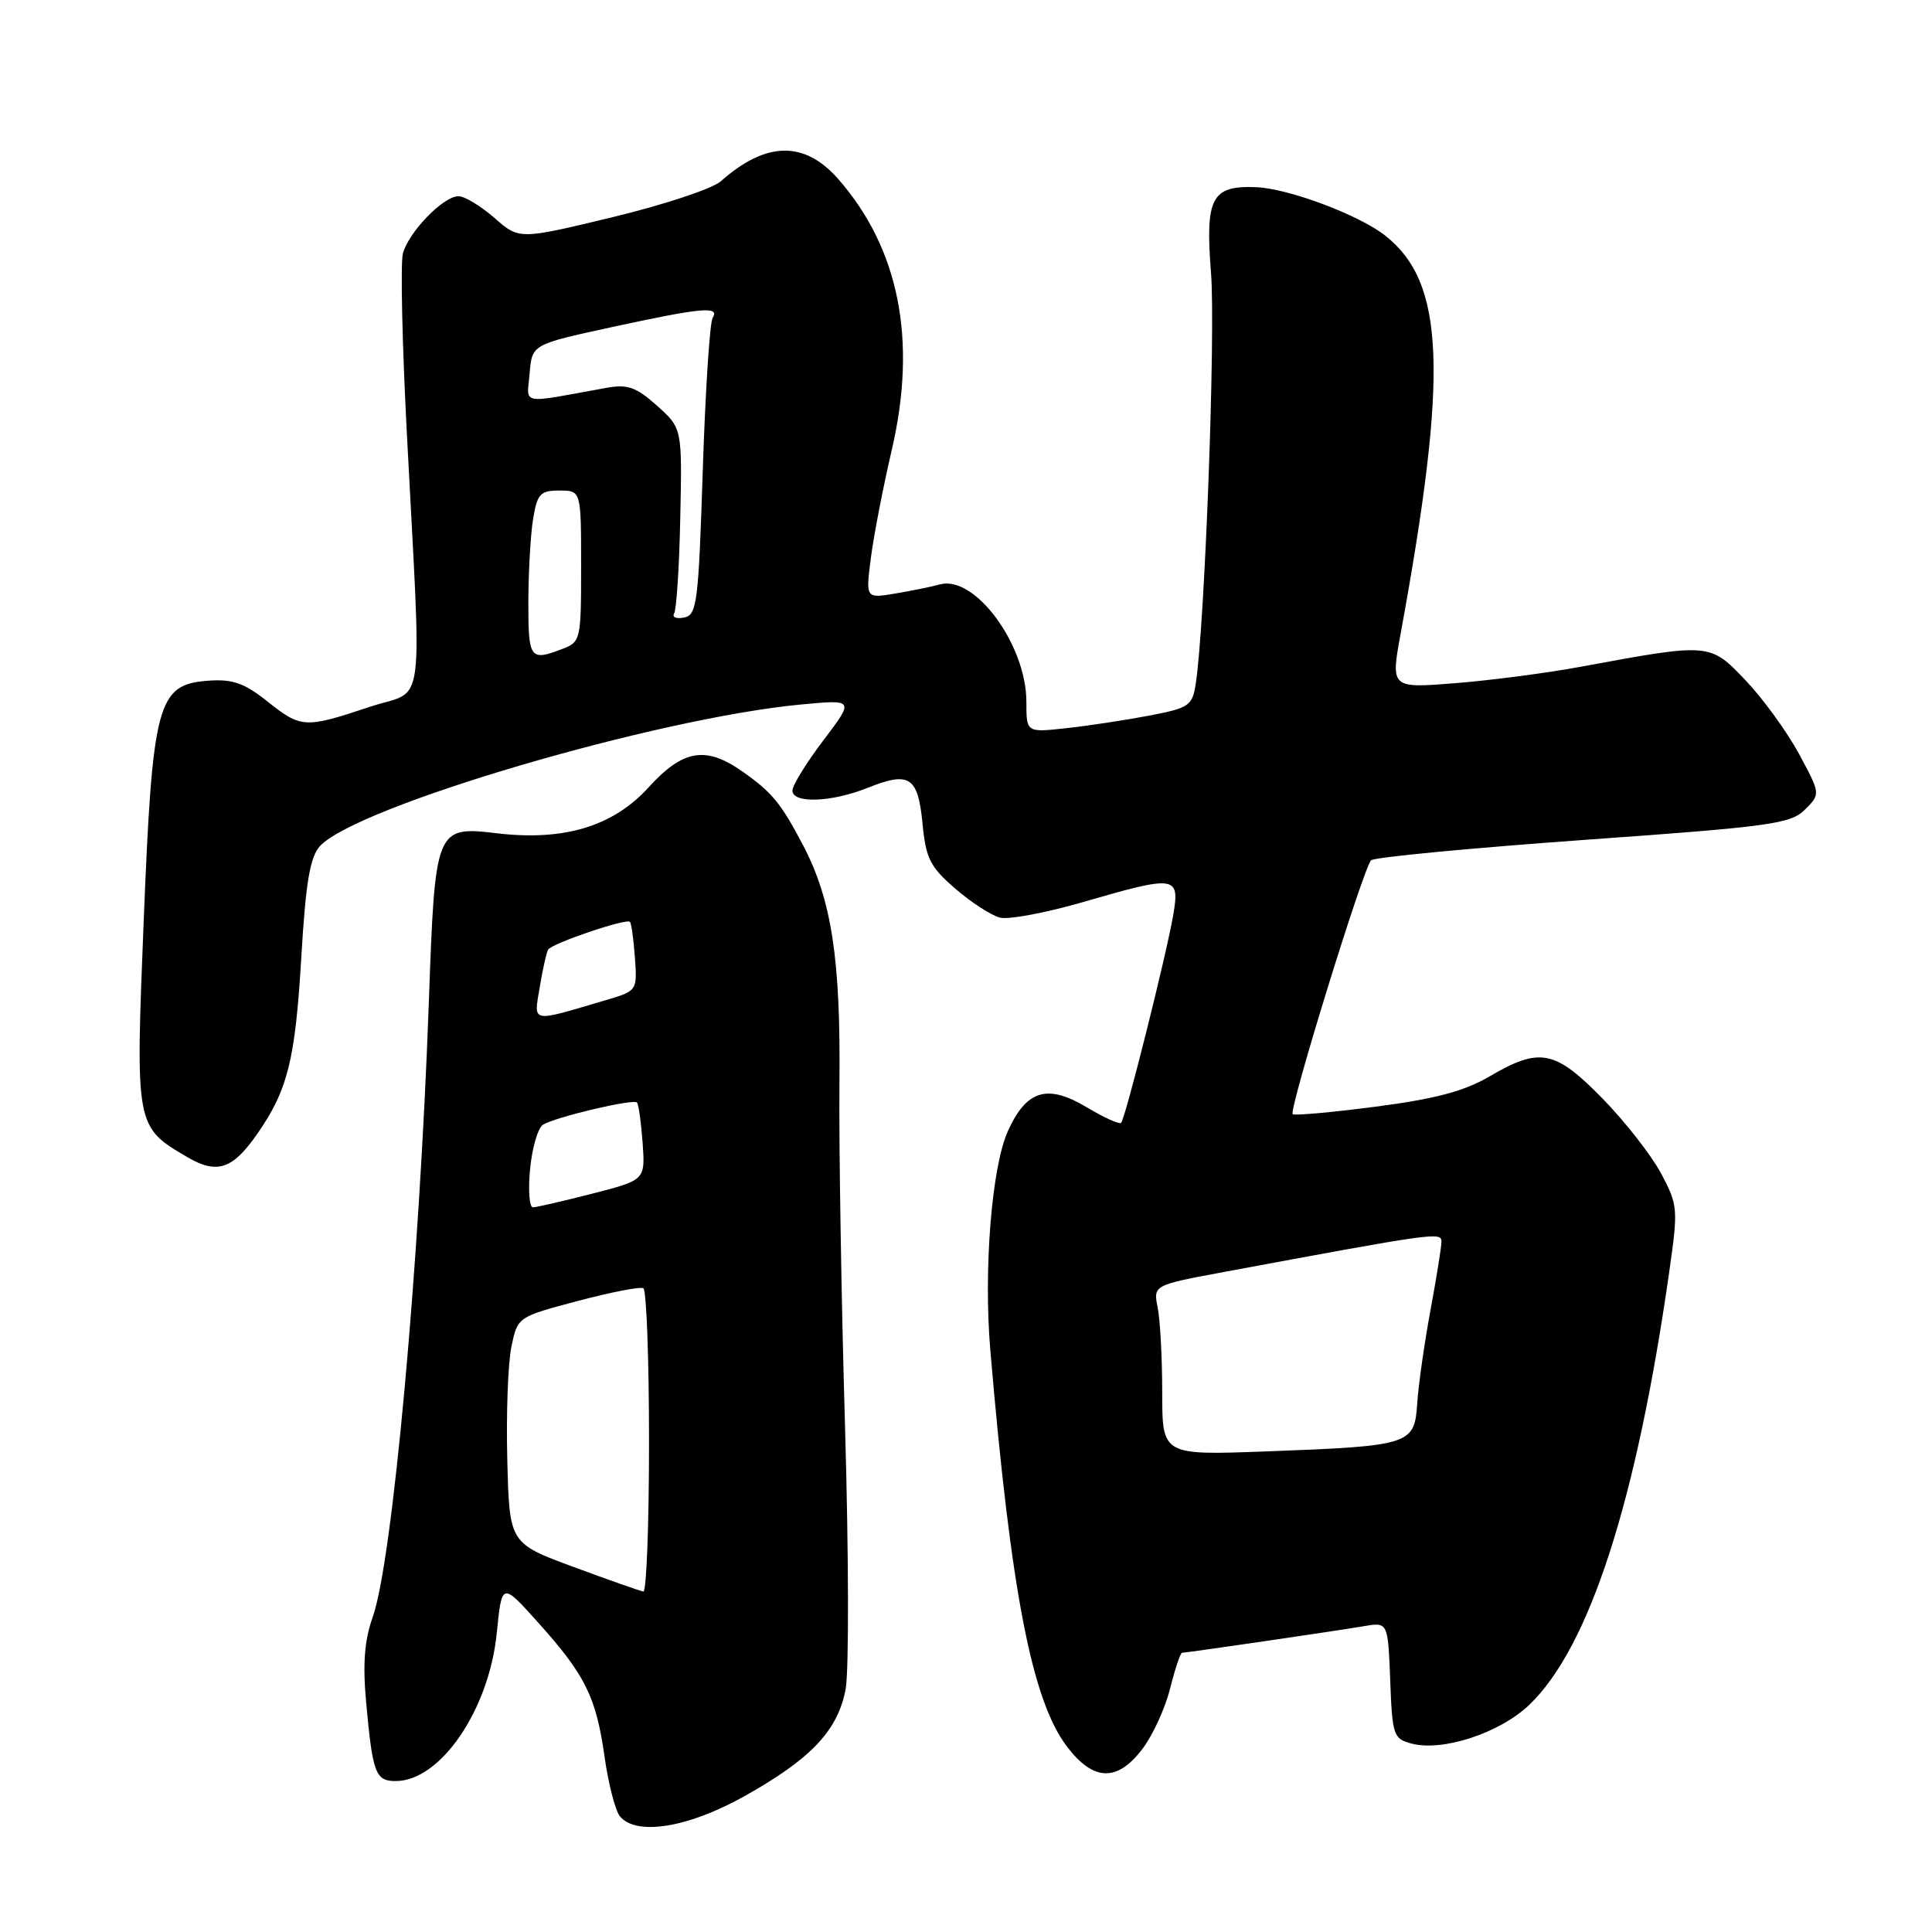 <?xml version="1.0" encoding="UTF-8" standalone="no"?>
<!DOCTYPE svg PUBLIC "-//W3C//DTD SVG 1.1//EN" "http://www.w3.org/Graphics/SVG/1.1/DTD/svg11.dtd" >
<svg xmlns="http://www.w3.org/2000/svg" xmlns:xlink="http://www.w3.org/1999/xlink" version="1.1" viewBox="0 0 256 256">
 <g >
 <path fill="currentColor"
d=" M 98.50 238.08 C 107.43 233.11 111.02 229.33 112.05 223.82 C 112.50 221.44 112.46 205.78 111.97 189.00 C 111.48 172.22 111.15 151.75 111.23 143.50 C 111.40 127.06 110.20 119.24 106.41 112.00 C 103.47 106.41 102.32 105.00 98.35 102.21 C 93.49 98.81 90.50 99.32 85.93 104.34 C 81.25 109.49 74.75 111.46 65.90 110.42 C 57.70 109.45 57.65 109.59 56.82 132.89 C 55.56 167.97 52.00 206.95 49.38 214.29 C 48.30 217.33 48.05 220.44 48.51 225.50 C 49.37 234.99 49.75 236.00 52.43 236.00 C 58.37 236.00 64.81 226.56 65.83 216.35 C 66.50 209.64 66.50 209.64 71.32 215.01 C 77.55 221.95 78.99 224.85 80.11 232.80 C 80.62 236.40 81.54 239.94 82.14 240.67 C 84.30 243.28 91.10 242.20 98.50 238.08 Z  M 151.37 231.75 C 152.74 229.96 154.39 226.36 155.04 223.75 C 155.70 221.14 156.41 219.00 156.63 219.00 C 157.24 219.00 177.14 216.09 180.71 215.48 C 183.91 214.93 183.91 214.93 184.21 222.64 C 184.48 229.95 184.64 230.40 187.03 231.03 C 191.15 232.13 198.75 229.63 202.65 225.89 C 210.60 218.25 216.83 199.00 221.16 168.68 C 222.38 160.15 222.34 159.71 220.11 155.50 C 218.84 153.11 215.35 148.64 212.36 145.58 C 206.05 139.12 204.04 138.72 197.37 142.63 C 194.02 144.59 190.19 145.61 182.28 146.64 C 176.46 147.40 171.51 147.84 171.29 147.63 C 170.74 147.08 180.68 114.90 181.68 113.99 C 182.13 113.59 194.78 112.38 209.80 111.30 C 234.63 109.53 237.28 109.17 239.16 107.28 C 241.24 105.21 241.24 105.21 238.37 99.88 C 236.79 96.96 233.61 92.58 231.30 90.15 C 226.55 85.17 226.62 85.18 209.50 88.34 C 205.10 89.16 197.62 90.14 192.88 90.52 C 184.26 91.21 184.26 91.21 185.61 83.86 C 191.93 49.31 191.47 37.45 183.54 31.21 C 180.06 28.47 170.69 24.96 166.41 24.80 C 160.52 24.58 159.68 26.19 160.47 36.24 C 161.08 44.16 159.65 82.80 158.44 90.62 C 157.99 93.53 157.57 93.81 152.23 94.83 C 149.08 95.43 144.14 96.18 141.25 96.49 C 136.00 97.07 136.00 97.07 136.00 92.99 C 136.00 85.43 129.17 76.16 124.54 77.44 C 123.42 77.75 120.75 78.29 118.60 78.65 C 114.70 79.30 114.70 79.30 115.40 73.90 C 115.78 70.93 117.03 64.49 118.17 59.59 C 121.55 45.06 119.14 32.92 111.05 23.70 C 106.57 18.61 101.48 18.72 95.50 24.03 C 94.40 25.00 87.94 27.15 81.15 28.78 C 68.80 31.76 68.80 31.76 65.52 28.88 C 63.71 27.30 61.57 26.00 60.75 26.00 C 58.73 26.00 54.09 30.80 53.38 33.63 C 53.06 34.90 53.29 45.52 53.90 57.22 C 55.89 95.58 56.48 91.17 49.00 93.66 C 40.40 96.53 39.90 96.50 35.44 92.95 C 32.34 90.49 30.83 89.96 27.55 90.20 C 20.85 90.70 20.20 93.10 19.04 122.06 C 17.94 149.31 17.94 149.29 24.83 153.33 C 28.76 155.63 30.83 154.94 34.09 150.24 C 38.14 144.42 39.12 140.47 39.93 126.75 C 40.51 116.94 41.08 113.57 42.38 112.13 C 47.15 106.87 87.06 95.12 106.24 93.34 C 113.20 92.69 113.20 92.69 109.10 98.10 C 106.85 101.07 105.01 104.06 105.00 104.75 C 105.00 106.50 110.16 106.32 114.98 104.39 C 120.52 102.17 121.64 102.91 122.24 109.14 C 122.68 113.75 123.25 114.88 126.58 117.75 C 128.68 119.57 131.35 121.30 132.50 121.59 C 133.64 121.88 138.55 120.96 143.40 119.56 C 155.87 115.94 156.34 116.01 155.46 121.23 C 154.58 126.42 149.12 148.22 148.55 148.78 C 148.32 149.01 146.24 148.07 143.93 146.68 C 138.76 143.60 136.00 144.45 133.55 149.88 C 131.40 154.65 130.31 168.30 131.23 179.00 C 133.96 211.04 136.74 225.35 141.41 231.47 C 144.90 236.04 148.04 236.13 151.37 231.75 Z  M 76.00 207.63 C 67.50 204.49 67.50 204.49 67.22 193.47 C 67.06 187.40 67.31 180.66 67.76 178.47 C 68.58 174.50 68.58 174.50 76.54 172.39 C 80.92 171.23 84.84 170.46 85.25 170.70 C 85.66 170.93 86.00 180.09 86.00 191.06 C 86.00 202.03 85.66 210.95 85.25 210.89 C 84.84 210.82 80.67 209.36 76.00 207.63 Z  M 70.24 154.89 C 70.51 152.08 71.28 149.45 71.95 149.03 C 73.60 148.01 83.91 145.57 84.40 146.09 C 84.62 146.32 84.95 148.72 85.15 151.43 C 85.50 156.36 85.50 156.36 78.50 158.16 C 74.65 159.15 71.11 159.96 70.62 159.98 C 70.14 159.99 69.97 157.70 70.24 154.89 Z  M 71.52 130.79 C 71.91 128.43 72.41 126.20 72.63 125.83 C 73.11 125.01 82.99 121.65 83.47 122.15 C 83.66 122.34 83.96 124.48 84.13 126.90 C 84.44 131.27 84.43 131.30 80.29 132.52 C 70.17 135.51 70.72 135.62 71.52 130.79 Z  M 154.00 184.54 C 154.00 179.98 153.73 174.91 153.40 173.27 C 152.81 170.29 152.81 170.29 162.15 168.55 C 190.17 163.34 191.00 163.22 191.00 164.52 C 191.00 165.21 190.34 169.32 189.54 173.64 C 188.74 177.96 187.95 183.50 187.79 185.94 C 187.43 191.44 186.95 191.60 167.75 192.32 C 154.00 192.83 154.00 192.83 154.00 184.54 Z  M 70.01 79.75 C 70.02 75.76 70.30 70.81 70.64 68.75 C 71.19 65.43 71.59 65.00 74.13 65.00 C 77.00 65.00 77.00 65.00 77.00 75.02 C 77.00 84.87 76.95 85.07 74.43 86.02 C 70.23 87.62 70.00 87.30 70.01 79.75 Z  M 89.33 81.28 C 89.64 80.77 90.01 75.04 90.14 68.55 C 90.39 56.74 90.39 56.74 87.06 53.76 C 84.29 51.28 83.16 50.89 80.36 51.39 C 68.66 53.51 69.83 53.73 70.18 49.46 C 70.50 45.64 70.50 45.64 81.00 43.36 C 93.02 40.75 95.41 40.53 94.43 42.12 C 94.05 42.73 93.46 51.84 93.12 62.35 C 92.55 79.96 92.35 81.51 90.63 81.83 C 89.60 82.03 89.02 81.78 89.33 81.28 Z "/>
</g>
</svg>
